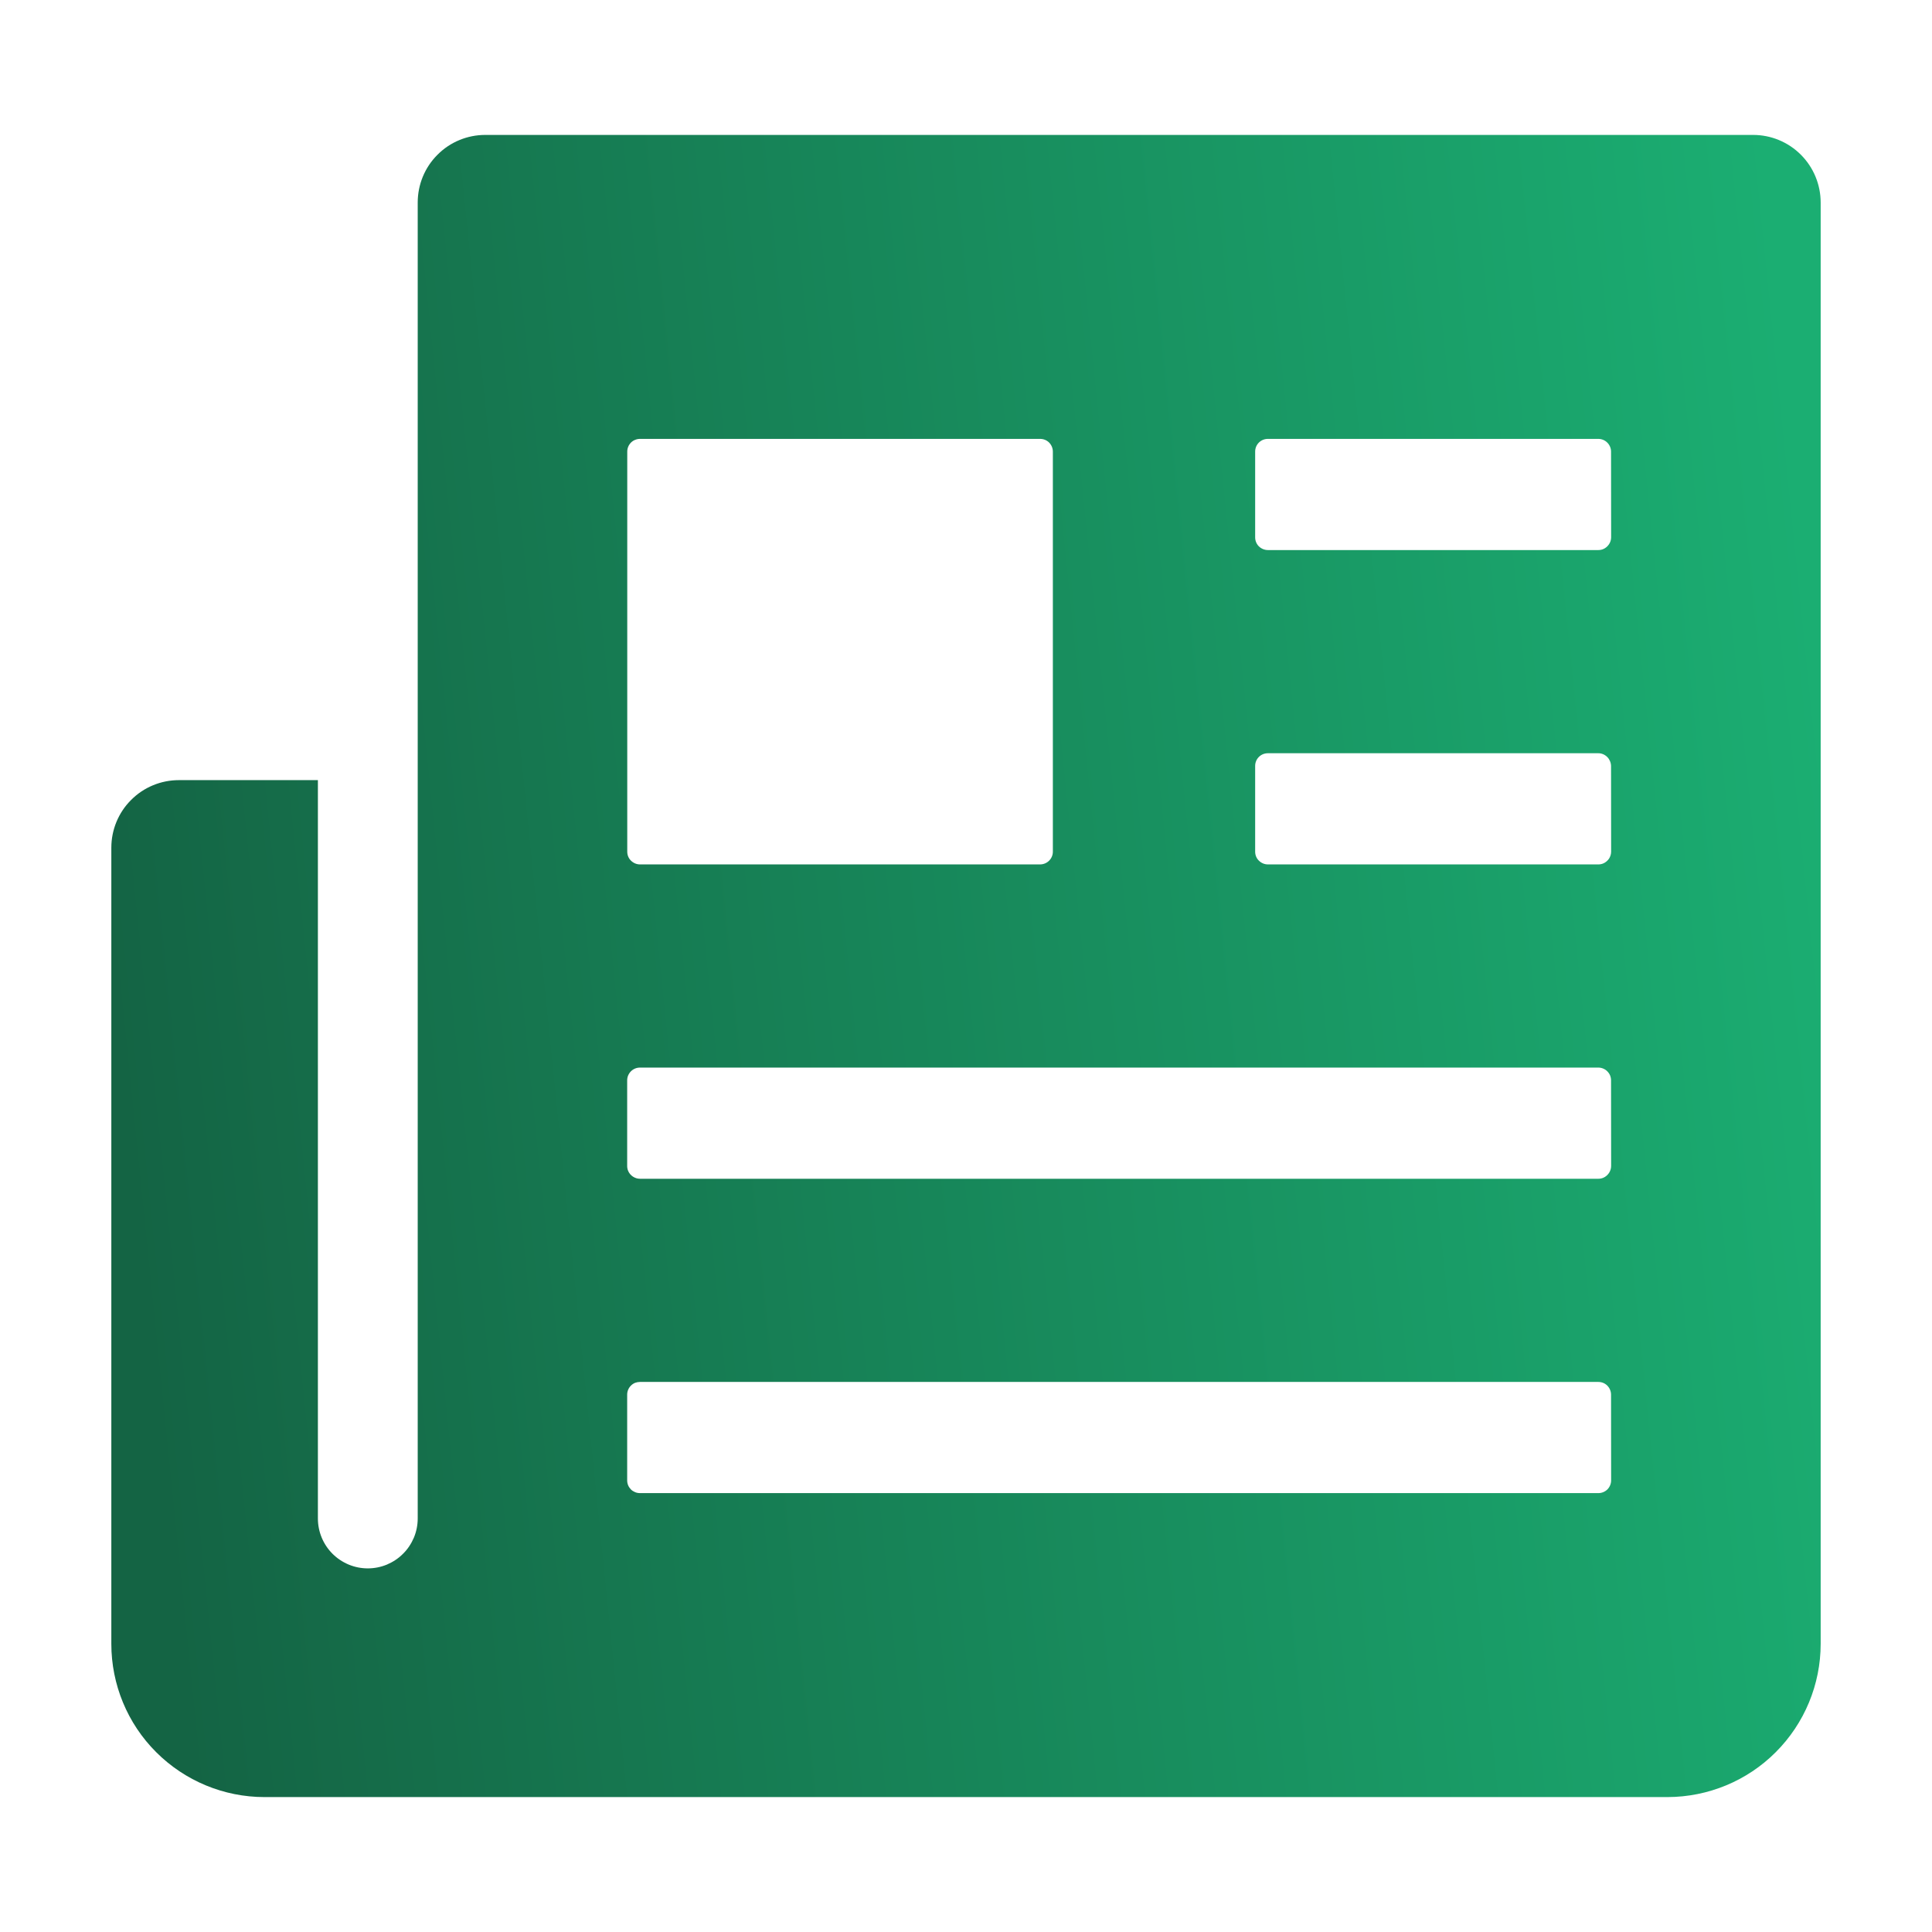 <svg width="24" height="24" viewBox="0 0 24 24" fill="none" xmlns="http://www.w3.org/2000/svg">
<g id="base_ui_ico_press">
<g id="Group">
<path id="Vector" d="M22.617 2.516C22.617 2.293 22.528 2.079 22.371 1.922C22.213 1.764 22 1.676 21.777 1.676H6.029C5.806 1.676 5.592 1.764 5.435 1.922C5.277 2.079 5.189 2.293 5.189 2.516V18.863C5.189 18.944 5.173 19.025 5.142 19.1C5.11 19.175 5.065 19.244 5.007 19.301C4.95 19.359 4.881 19.404 4.806 19.436C4.731 19.467 4.65 19.483 4.569 19.483C4.487 19.483 4.407 19.467 4.332 19.436C4.256 19.404 4.188 19.359 4.13 19.301C4.073 19.244 4.027 19.175 3.996 19.1C3.965 19.025 3.949 18.944 3.949 18.863V9.691H2.223C2 9.691 1.786 9.779 1.629 9.937C1.471 10.094 1.383 10.308 1.383 10.531V20.421C1.383 20.925 1.583 21.41 1.94 21.766C2.297 22.123 2.781 22.324 3.286 22.324H20.714C21.219 22.323 21.703 22.123 22.059 21.766C22.416 21.409 22.617 20.925 22.617 20.42V2.516ZM7.792 5.61C7.792 5.589 7.796 5.568 7.804 5.549C7.812 5.53 7.824 5.512 7.838 5.498C7.853 5.483 7.871 5.471 7.89 5.464C7.909 5.456 7.93 5.452 7.951 5.452H12.921C12.963 5.452 13.003 5.468 13.033 5.498C13.062 5.528 13.079 5.568 13.079 5.61V10.58C13.079 10.601 13.075 10.621 13.067 10.64C13.059 10.66 13.047 10.677 13.032 10.692C13.017 10.707 13 10.718 12.981 10.726C12.961 10.734 12.941 10.738 12.92 10.738H7.95C7.908 10.738 7.868 10.721 7.838 10.691C7.808 10.662 7.792 10.622 7.792 10.58V5.61ZM20.014 18.39C20.014 18.432 19.997 18.472 19.968 18.502C19.938 18.531 19.898 18.548 19.856 18.548H7.95C7.929 18.548 7.908 18.544 7.889 18.536C7.87 18.528 7.852 18.517 7.837 18.502C7.823 18.487 7.811 18.47 7.803 18.451C7.795 18.431 7.791 18.411 7.791 18.39V17.325C7.791 17.304 7.795 17.283 7.803 17.264C7.811 17.245 7.823 17.227 7.837 17.213C7.852 17.198 7.87 17.186 7.889 17.178C7.908 17.171 7.929 17.167 7.95 17.167H19.855C19.897 17.167 19.937 17.183 19.967 17.213C19.996 17.243 20.013 17.283 20.013 17.325L20.014 18.39ZM20.014 14.485C20.014 14.516 20.004 14.546 19.987 14.572C19.969 14.598 19.945 14.619 19.916 14.631C19.897 14.639 19.876 14.643 19.856 14.643H7.95C7.918 14.643 7.888 14.633 7.862 14.616C7.835 14.598 7.815 14.574 7.803 14.545C7.795 14.526 7.791 14.505 7.791 14.485V13.42C7.791 13.378 7.808 13.338 7.838 13.308C7.868 13.278 7.908 13.262 7.95 13.262H19.855C19.876 13.262 19.896 13.266 19.915 13.274C19.934 13.282 19.952 13.293 19.966 13.308C19.981 13.323 19.993 13.34 20.001 13.359C20.009 13.379 20.013 13.399 20.013 13.42L20.014 14.485ZM20.014 10.58C20.014 10.611 20.004 10.642 19.987 10.668C19.969 10.693 19.945 10.714 19.916 10.726C19.897 10.734 19.876 10.738 19.856 10.738H15.75C15.708 10.738 15.668 10.721 15.638 10.691C15.608 10.662 15.592 10.622 15.592 10.58V9.515C15.592 9.473 15.608 9.433 15.638 9.403C15.668 9.373 15.708 9.357 15.75 9.357H19.855C19.897 9.357 19.936 9.374 19.966 9.404C19.995 9.433 20.012 9.473 20.013 9.515L20.014 10.58ZM20.014 6.675C20.014 6.706 20.004 6.737 19.987 6.762C19.969 6.788 19.945 6.809 19.916 6.821C19.897 6.829 19.876 6.833 19.856 6.833H15.75C15.708 6.833 15.668 6.816 15.638 6.787C15.608 6.757 15.592 6.717 15.592 6.675V5.61C15.592 5.568 15.608 5.528 15.638 5.498C15.668 5.468 15.708 5.452 15.75 5.452H19.855C19.897 5.452 19.937 5.469 19.966 5.498C19.996 5.528 20.013 5.568 20.013 5.61L20.014 6.675Z" fill="url(#paint0_linear_128_6746)"/>
</g>
</g>
<defs>
<linearGradient id="paint0_linear_128_6746" x1="21.916" y1="1.676" x2="0.503" y2="3.858" gradientUnits="userSpaceOnUse">
<stop stop-color="#1BAE72"/>
<stop offset="1" stop-color="#146444"/>
</linearGradient>
</defs>
</svg>
